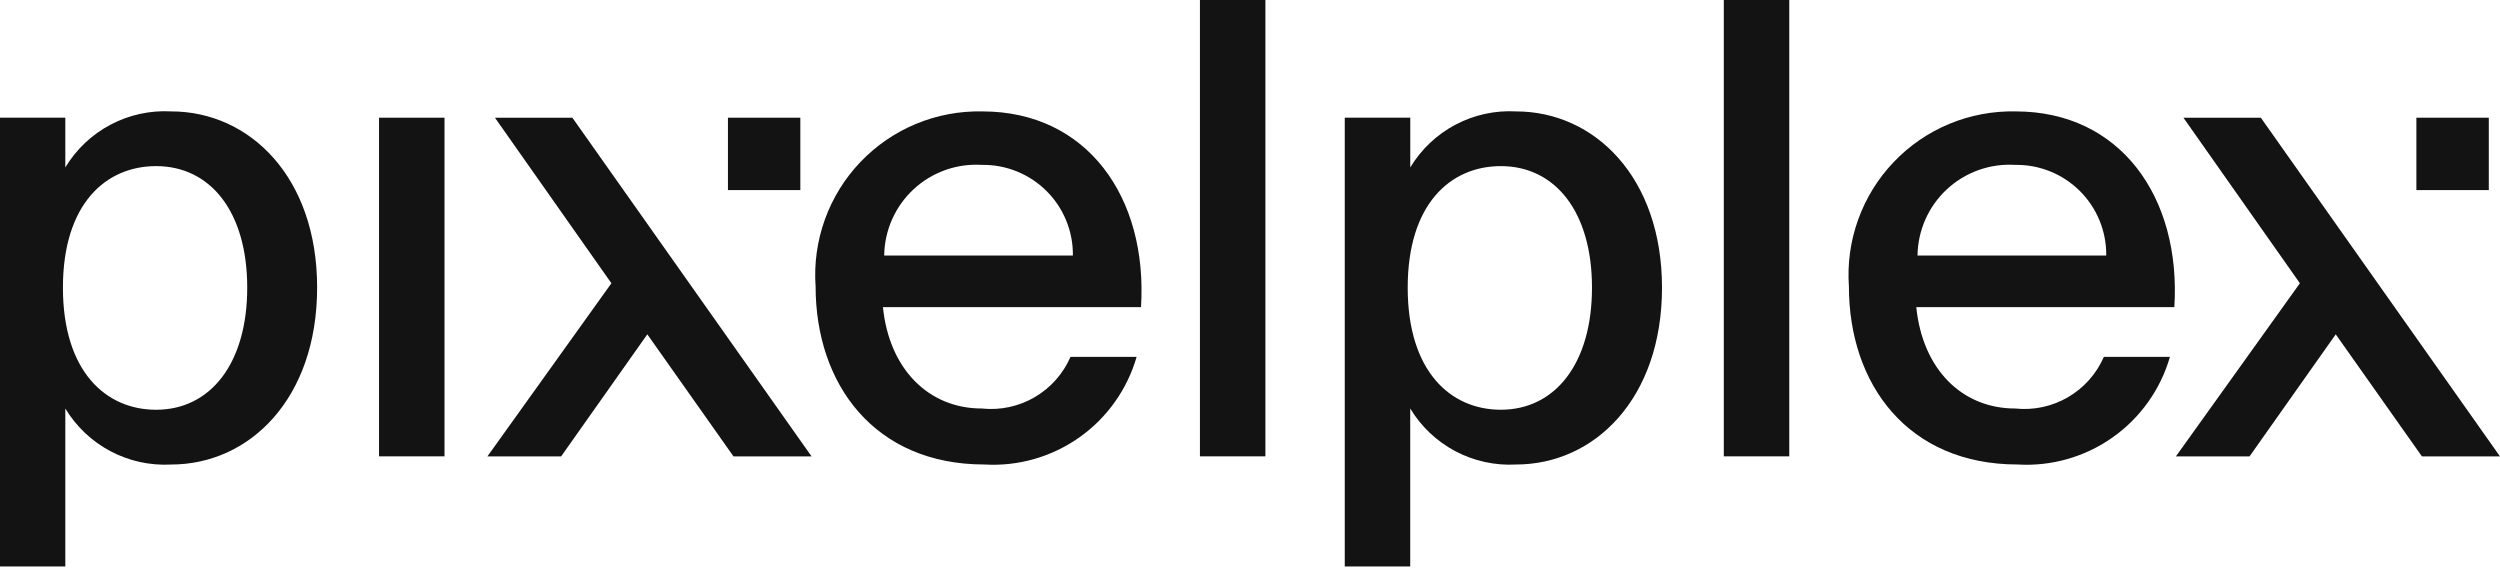 <svg width="112" height="26" viewBox="0 0 112 26" fill="none" xmlns="http://www.w3.org/2000/svg">
<path d="M6.993 18.357C4.736 18.357 2.819 16.636 2.819 12.886C2.819 9.137 4.736 7.442 6.993 7.442C9.418 7.442 11.076 9.473 11.076 12.886C11.076 16.3 9.418 18.357 6.993 18.357ZM7.674 4.991C6.729 4.938 5.787 5.144 4.951 5.586C4.114 6.028 3.414 6.69 2.926 7.501V5.273H0V25.378H2.926V18.301C3.414 19.11 4.112 19.771 4.947 20.213C5.781 20.655 6.721 20.862 7.664 20.811C11.189 20.811 14.207 17.85 14.207 12.886C14.212 7.946 11.194 4.991 7.669 4.991H7.674Z" fill="#131313"/>
<path d="M19.914 5.273H16.981V20.444H19.914V5.273Z" fill="#131313"/>
<path d="M39.612 11.448C39.619 10.89 39.739 10.34 39.965 9.83C40.191 9.32 40.518 8.861 40.927 8.481C41.336 8.101 41.817 7.809 42.342 7.62C42.867 7.432 43.425 7.353 43.982 7.387C44.519 7.378 45.052 7.476 45.55 7.677C46.049 7.878 46.501 8.176 46.882 8.555C47.263 8.933 47.564 9.385 47.767 9.882C47.97 10.379 48.072 10.911 48.065 11.448H39.612ZM44.011 4.991C42.992 4.969 41.98 5.159 41.038 5.549C40.097 5.94 39.248 6.523 38.544 7.261C37.841 7.998 37.299 8.875 36.954 9.834C36.609 10.793 36.467 11.813 36.539 12.83C36.539 17.229 39.19 20.809 44.097 20.809C45.613 20.9 47.114 20.472 48.355 19.595C49.595 18.719 50.5 17.446 50.921 15.987H47.959C47.629 16.746 47.066 17.38 46.351 17.796C45.636 18.212 44.806 18.389 43.984 18.301C41.615 18.301 39.839 16.552 39.556 13.761H51.117C51.427 8.827 48.694 4.991 44.011 4.991Z" fill="#131313"/>
<path d="M56.69 0H53.757V20.444H56.69V0Z" fill="#131313"/>
<path d="M67.238 18.356C64.982 18.356 63.065 16.636 63.065 12.886C63.065 9.136 64.982 7.442 67.238 7.442C69.663 7.442 71.321 9.473 71.321 12.886C71.321 16.299 69.663 18.356 67.238 18.356ZM67.918 4.991C66.975 4.939 66.036 5.146 65.201 5.588C64.366 6.03 63.668 6.691 63.18 7.5V5.272H60.245V25.378H63.178V18.3C63.665 19.109 64.363 19.77 65.198 20.213C66.033 20.655 66.972 20.861 67.915 20.81C71.441 20.81 74.458 17.85 74.458 12.886C74.457 7.945 71.439 4.991 67.915 4.991H67.918Z" fill="#131313"/>
<path d="M80.159 0H77.226V20.444H80.159V0Z" fill="#131313"/>
<path d="M85.905 11.448C85.912 10.89 86.032 10.339 86.258 9.829C86.484 9.319 86.811 8.86 87.22 8.481C87.629 8.101 88.111 7.808 88.636 7.62C89.161 7.432 89.719 7.353 90.276 7.387C90.813 7.378 91.346 7.476 91.844 7.677C92.343 7.878 92.795 8.176 93.176 8.555C93.557 8.933 93.858 9.385 94.061 9.882C94.264 10.379 94.366 10.911 94.359 11.448H85.905ZM90.303 4.991C89.285 4.969 88.272 5.159 87.331 5.549C86.389 5.94 85.54 6.523 84.837 7.261C84.134 7.998 83.592 8.875 83.247 9.834C82.901 10.793 82.76 11.813 82.831 12.83C82.831 17.229 85.483 20.809 90.389 20.809C91.905 20.9 93.407 20.472 94.647 19.595C95.887 18.719 96.793 17.446 97.213 15.987H94.253C93.923 16.746 93.36 17.379 92.645 17.796C91.93 18.212 91.1 18.389 90.278 18.301C87.908 18.301 86.132 16.552 85.85 13.761H97.411C97.72 8.827 94.986 4.991 90.303 4.991Z" fill="#131313"/>
<path d="M22.174 5.274L27.391 12.69L21.835 20.448H25.137L29 14.978L32.862 20.448H36.359L25.643 5.274H22.174Z" fill="#131313"/>
<path d="M35.855 5.273H32.612V8.516H35.855V5.273Z" fill="#131313"/>
<path d="M101.286 5.274H97.818L103.035 12.69L97.479 20.448H100.778L104.641 14.978L108.503 20.448H112L101.286 5.274Z" fill="#131313"/>
<path d="M111.498 5.273H108.254V8.516H111.498V5.273Z" fill="#131313"/>
</svg>
